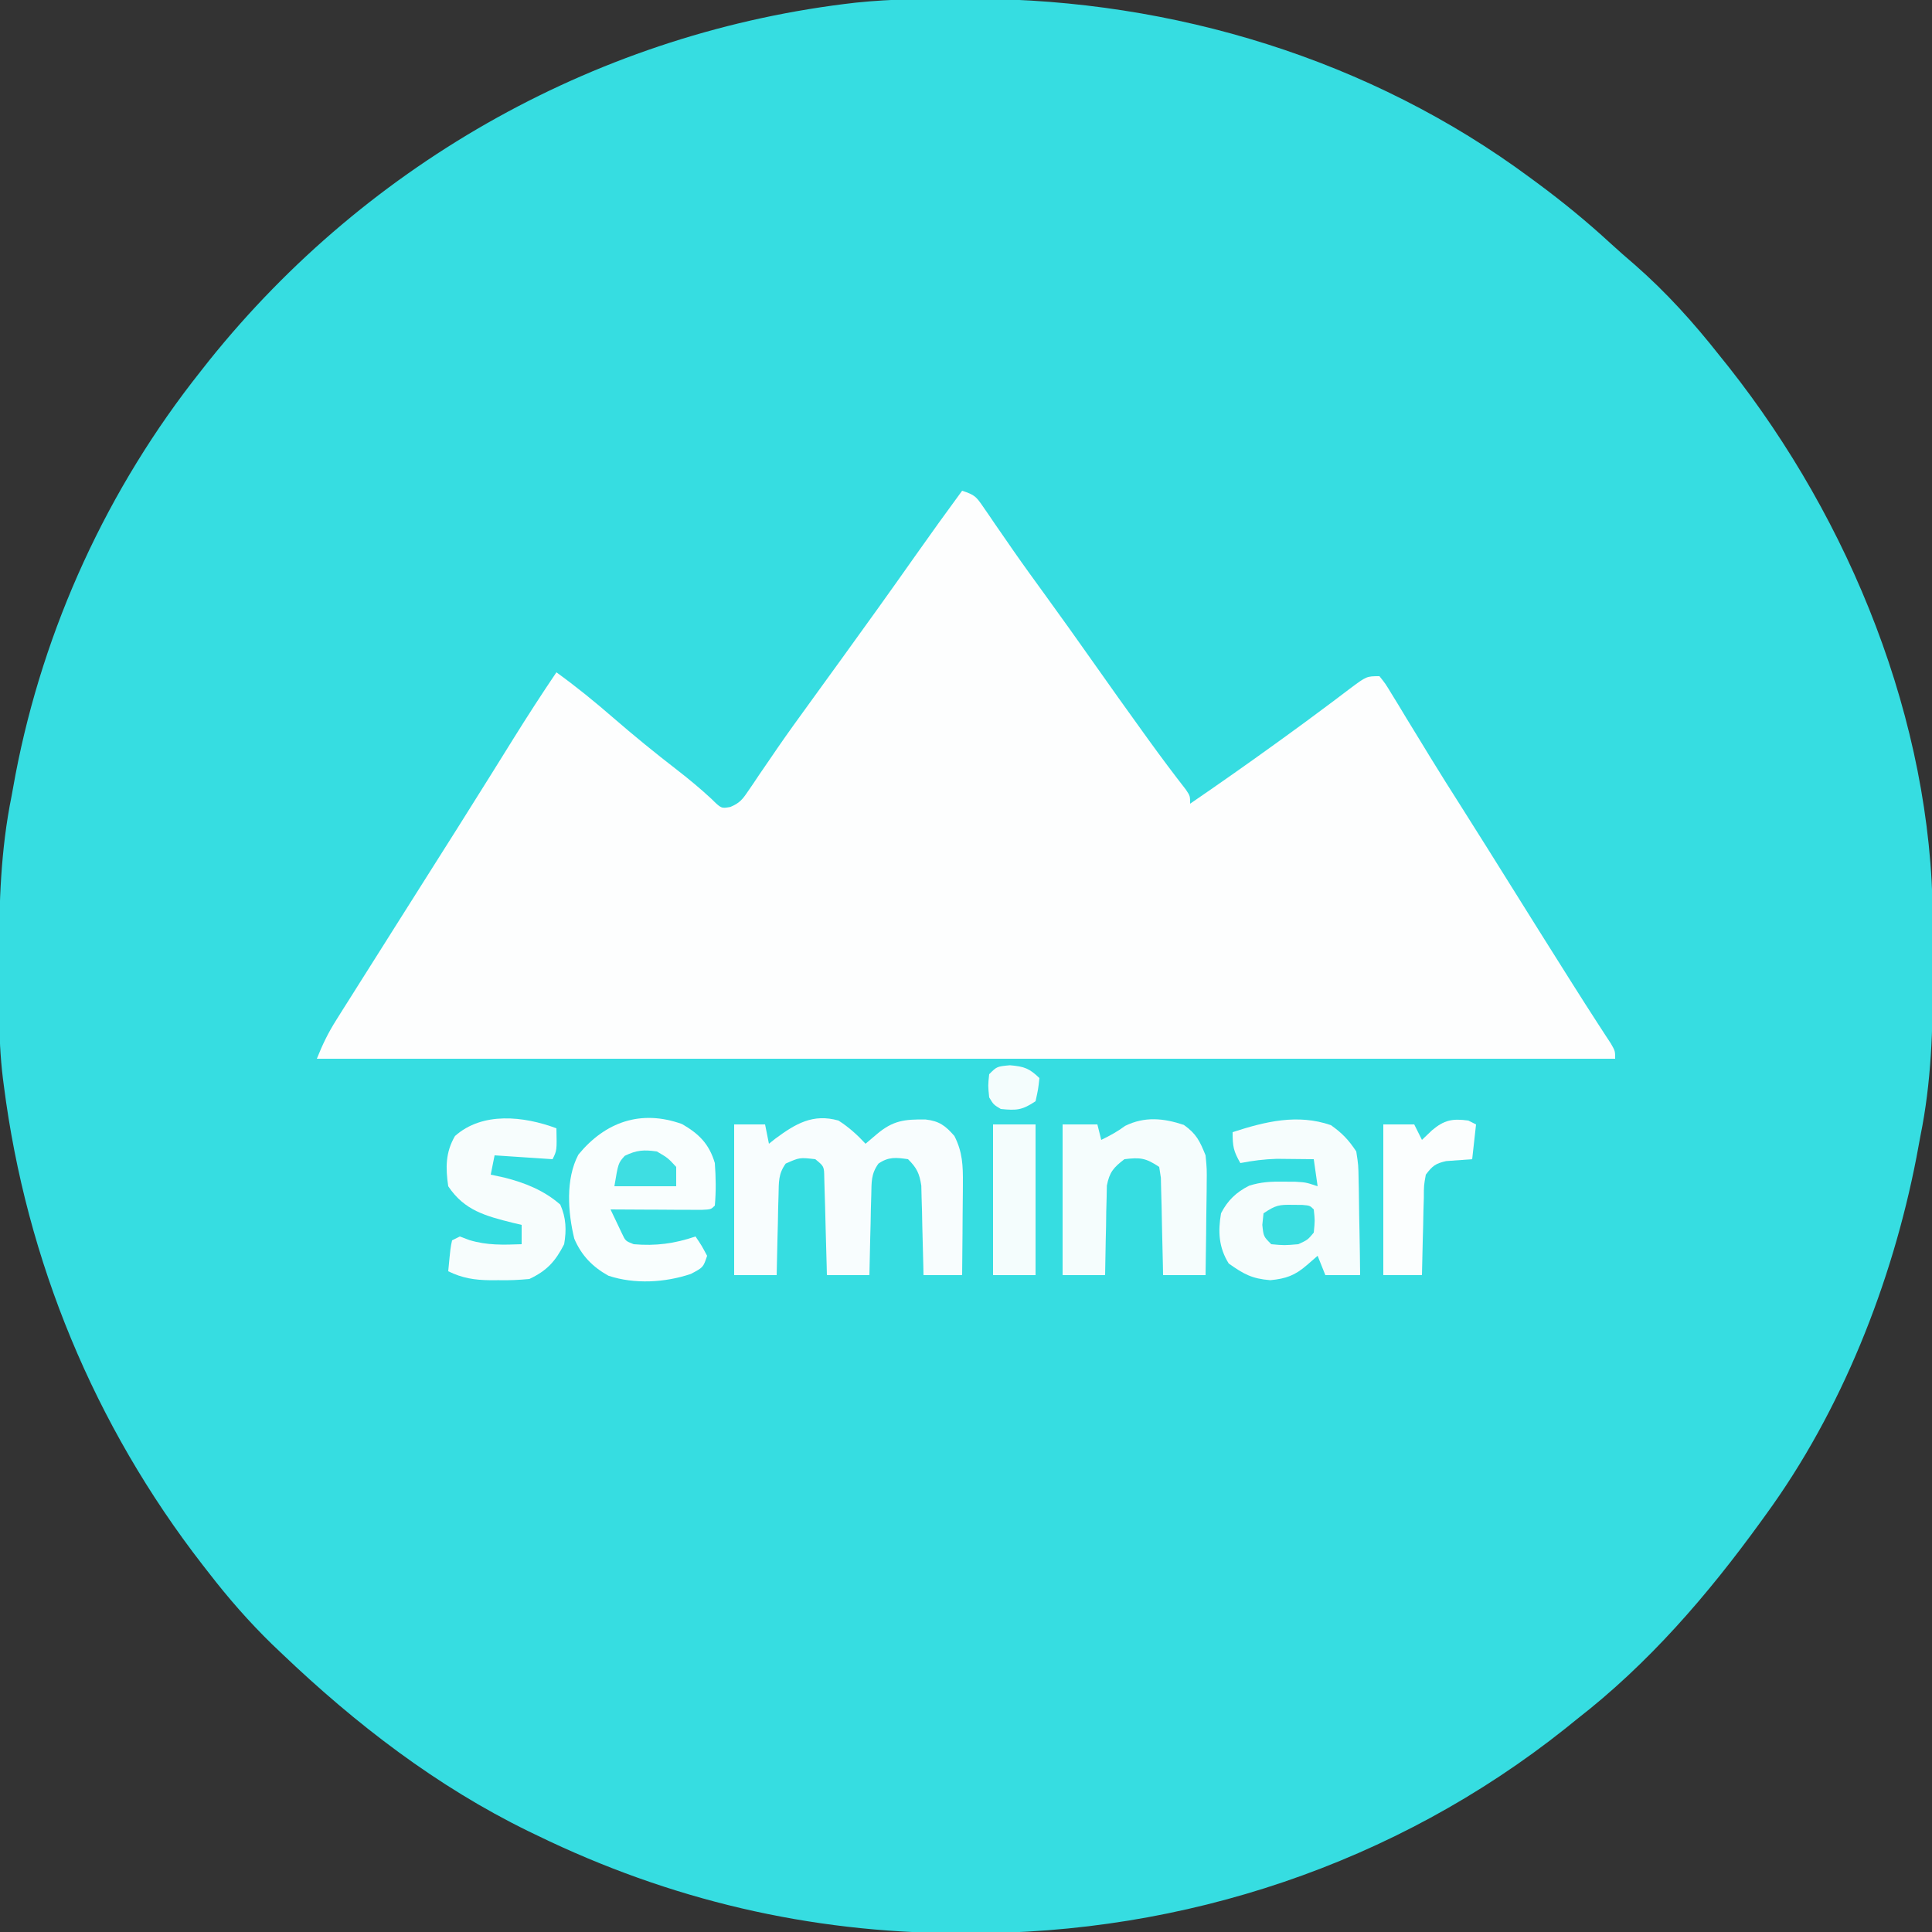 <?xml version="1.0" encoding="UTF-8"?>
<svg version="1.1" xmlns="http://www.w3.org/2000/svg" width="500" height="500">
<rect width="100%" height="100%" fill="#333333" stroke="none"/>
<path d="M0 0 C0.919 0.002 1.838 0.004 2.785 0.007 C53.995 0.199 104.986 15.646 146.375 46.312 C146.962 46.744 147.55 47.176 148.155 47.622 C154.765 52.507 161.059 57.659 167.109 63.23 C169.184 65.137 171.298 66.98 173.438 68.812 C181.609 75.966 188.66 83.79 195.375 92.312 C196.564 93.794 196.564 93.794 197.777 95.305 C229.195 135.11 250.312 186.857 250.578 238.043 C250.585 238.948 250.592 239.852 250.599 240.784 C250.617 243.69 250.623 246.595 250.625 249.5 C250.626 250.491 250.626 251.483 250.627 252.504 C250.612 266.674 250.213 280.39 247.375 294.312 C247.031 296.168 246.687 298.023 246.344 299.879 C240.048 332.337 226.94 365.477 207.375 392.312 C206.941 392.913 206.507 393.514 206.06 394.133 C192.267 413.169 177.018 430.859 158.375 445.312 C156.938 446.475 156.938 446.475 155.473 447.66 C111.458 482.683 56.731 500.863 0.75 500.625 C-0.169 500.623 -1.088 500.621 -2.035 500.618 C-40.211 500.475 -76.257 492.005 -110.625 475.312 C-111.346 474.965 -112.067 474.617 -112.81 474.259 C-136.577 462.659 -157.559 446.508 -176.625 428.312 C-177.498 427.481 -178.37 426.65 -179.27 425.793 C-185.211 419.997 -190.556 413.879 -195.625 407.312 C-196.141 406.651 -196.657 405.99 -197.188 405.309 C-225.202 369.19 -242.812 326.64 -248.625 281.312 C-248.712 280.641 -248.8 279.969 -248.89 279.277 C-249.566 273.698 -249.799 268.198 -249.828 262.582 C-249.839 261.225 -249.839 261.225 -249.849 259.841 C-249.867 256.935 -249.873 254.03 -249.875 251.125 C-249.876 250.134 -249.876 249.142 -249.877 248.121 C-249.862 233.949 -249.453 220.238 -246.625 206.312 C-246.293 204.492 -245.961 202.672 -245.629 200.852 C-238.34 162.756 -221.76 126.669 -197.625 96.312 C-196.91 95.405 -196.194 94.498 -195.457 93.562 C-154.076 42.001 -93.894 8.42 -28.088 0.989 C-18.734 0.018 -9.396 -0.04 0 0 Z " fill="#36DDE1" transform="translate(249.625,-0.312)"/>
<path d="M0 0 C3.263 1.088 3.622 1.489 5.461 4.184 C5.926 4.855 6.39 5.526 6.869 6.217 C7.366 6.95 7.863 7.682 8.375 8.438 C9.455 9.999 10.535 11.561 11.617 13.121 C12.175 13.929 12.733 14.737 13.308 15.57 C15.987 19.417 18.743 23.208 21.5 27 C25.708 32.805 29.876 38.635 34 44.5 C38.255 50.548 42.547 56.567 46.875 62.562 C47.398 63.288 47.922 64.014 48.461 64.762 C51.538 69.016 54.674 73.211 57.903 77.351 C59 79 59 79 59 81 C66.36 75.968 73.648 70.846 80.875 65.625 C81.632 65.079 82.389 64.532 83.17 63.969 C86.929 61.25 90.669 58.508 94.379 55.723 C95.064 55.211 95.75 54.699 96.456 54.171 C97.748 53.204 99.035 52.231 100.318 51.25 C104.666 48 104.666 48 108 48 C109.527 49.902 109.527 49.902 111.152 52.582 C111.758 53.567 112.363 54.552 112.986 55.566 C113.63 56.638 114.274 57.709 114.938 58.812 C116.3 61.038 117.664 63.263 119.027 65.488 C119.703 66.598 120.378 67.707 121.074 68.85 C123.67 73.096 126.329 77.3 129 81.5 C133.528 88.65 138.019 95.821 142.5 103 C147.15 110.448 151.811 117.889 156.5 125.312 C156.988 126.085 157.475 126.858 157.978 127.654 C160.068 130.962 162.165 134.265 164.297 137.547 C164.941 138.542 165.586 139.537 166.25 140.562 C166.791 141.389 167.333 142.215 167.891 143.066 C169 145 169 145 169 147 C58.12 147 -52.76 147 -167 147 C-165.482 143.204 -164.086 140.323 -161.945 136.93 C-161.337 135.961 -160.728 134.991 -160.101 133.993 C-159.449 132.964 -158.797 131.935 -158.125 130.875 C-157.452 129.805 -156.778 128.736 -156.085 127.634 C-154.06 124.42 -152.031 121.21 -150 118 C-148.92 116.288 -147.841 114.576 -146.762 112.863 C-143.368 107.481 -139.965 102.104 -136.562 96.728 C-135.103 94.423 -133.645 92.118 -132.188 89.812 C-131.463 88.666 -131.463 88.666 -130.723 87.497 C-127.842 82.935 -124.976 78.364 -122.121 73.785 C-121.458 72.721 -120.794 71.657 -120.111 70.561 C-118.823 68.495 -117.536 66.427 -116.251 64.359 C-112.602 58.502 -108.868 52.715 -105 47 C-99.906 50.668 -95.113 54.577 -90.375 58.688 C-84.967 63.376 -79.447 67.877 -73.781 72.25 C-70.693 74.639 -67.74 77.098 -64.875 79.75 C-62.341 82.256 -62.341 82.256 -59.98 81.84 C-57.616 80.837 -56.867 79.933 -55.441 77.816 C-54.98 77.146 -54.519 76.475 -54.043 75.783 C-53.31 74.684 -53.31 74.684 -52.562 73.562 C-51.491 71.999 -50.418 70.437 -49.344 68.875 C-48.792 68.067 -48.24 67.259 -47.672 66.426 C-45.03 62.593 -42.298 58.828 -39.562 55.062 C-38.471 53.555 -37.38 52.047 -36.289 50.539 C-34.644 48.269 -32.999 45.999 -31.354 43.729 C-24.912 34.838 -18.512 25.92 -12.194 16.939 C-8.188 11.249 -4.119 5.609 0 0 Z " fill="#FDFEFE" transform="translate(249,127)"/>
<path d="M0 0 C2.672 1.712 4.848 3.675 7 6 C7.949 5.196 8.898 4.391 9.875 3.562 C14.093 -0.013 17.027 -0.345 22.52 -0.281 C26.067 0.121 27.687 1.326 30 4 C32.111 8.154 32.233 11.646 32.195 16.27 C32.192 16.951 32.19 17.632 32.187 18.333 C32.176 20.493 32.151 22.653 32.125 24.812 C32.115 26.283 32.106 27.754 32.098 29.225 C32.076 32.817 32.041 36.408 32 40 C28.7 40 25.4 40 22 40 C21.985 39.233 21.971 38.467 21.956 37.677 C21.881 34.201 21.785 30.726 21.688 27.25 C21.654 25.44 21.654 25.44 21.619 23.594 C21.584 22.434 21.548 21.273 21.512 20.078 C21.486 19.01 21.459 17.942 21.432 16.841 C20.95 13.673 20.259 12.248 18 10 C14.915 9.55 12.968 9.334 10.344 11.14 C8.411 13.816 8.565 15.921 8.488 19.199 C8.453 20.408 8.417 21.616 8.381 22.861 C8.358 24.124 8.336 25.387 8.312 26.688 C8.278 27.962 8.244 29.236 8.209 30.549 C8.126 33.699 8.057 36.849 8 40 C4.37 40 0.74 40 -3 40 C-3.02 39.162 -3.04 38.325 -3.06 37.461 C-3.138 34.356 -3.225 31.252 -3.317 28.147 C-3.375 26.141 -3.422 24.135 -3.469 22.129 C-3.507 20.872 -3.546 19.615 -3.586 18.32 C-3.617 17.158 -3.649 15.995 -3.681 14.797 C-3.722 11.863 -3.722 11.863 -6 10 C-10.053 9.533 -10.053 9.533 -13.659 11.132 C-15.584 13.814 -15.435 15.921 -15.512 19.199 C-15.547 20.408 -15.583 21.616 -15.619 22.861 C-15.653 24.755 -15.653 24.755 -15.688 26.688 C-15.722 27.962 -15.756 29.236 -15.791 30.549 C-15.874 33.699 -15.943 36.849 -16 40 C-19.63 40 -23.26 40 -27 40 C-27 27.13 -27 14.26 -27 1 C-24.36 1 -21.72 1 -19 1 C-18.67 2.65 -18.34 4.3 -18 6 C-17.182 5.35 -17.182 5.35 -16.348 4.688 C-11.094 0.808 -6.608 -1.871 0 0 Z " fill="#F8FDFE" transform="translate(217,290)"/>
<path d="M0 0 C2.92 2.066 4.592 3.817 6.562 6.812 C7.108 10.318 7.108 10.318 7.172 14.301 C7.188 15.004 7.205 15.707 7.222 16.432 C7.27 18.663 7.292 20.893 7.312 23.125 C7.341 24.644 7.371 26.163 7.402 27.682 C7.476 31.392 7.526 35.102 7.562 38.812 C4.593 38.812 1.623 38.812 -1.438 38.812 C-2.098 37.163 -2.757 35.513 -3.438 33.812 C-4.366 34.617 -5.294 35.421 -6.25 36.25 C-9.296 38.89 -11.603 39.732 -15.688 40.125 C-20.468 39.727 -22.531 38.57 -26.438 35.812 C-29.035 31.674 -29.244 27.562 -28.438 22.812 C-26.745 19.504 -24.497 17.343 -21.145 15.664 C-18.064 14.695 -15.536 14.581 -12.312 14.625 C-10.762 14.635 -10.762 14.635 -9.18 14.645 C-6.438 14.812 -6.438 14.812 -3.438 15.812 C-3.768 13.502 -4.098 11.193 -4.438 8.812 C-6.479 8.785 -8.521 8.766 -10.562 8.75 C-12.268 8.733 -12.268 8.733 -14.008 8.715 C-17.25 8.807 -20.257 9.199 -23.438 9.812 C-25.202 6.724 -25.438 5.579 -25.438 1.812 C-16.975 -0.937 -8.653 -2.989 0 0 Z " fill="#F6FDFD" transform="translate(344.438,291.188)"/>
<path d="M0 0 C4.382 2.533 7.008 5.135 8.477 10.09 C8.745 13.776 8.803 17.406 8.477 21.09 C7.477 22.09 7.477 22.09 4.976 22.203 C3.892 22.198 2.808 22.193 1.691 22.188 C0.522 22.184 -0.648 22.181 -1.854 22.178 C-3.085 22.169 -4.317 22.161 -5.586 22.152 C-7.439 22.146 -7.439 22.146 -9.33 22.139 C-12.395 22.127 -15.459 22.11 -18.523 22.09 C-17.906 23.406 -17.279 24.718 -16.648 26.027 C-16.3 26.758 -15.952 27.489 -15.594 28.242 C-14.655 30.253 -14.655 30.253 -12.523 31.09 C-6.811 31.59 -1.927 30.929 3.477 29.09 C5.039 31.402 5.039 31.402 6.477 34.09 C5.477 37.09 5.477 37.09 2.289 38.777 C-4.414 41.036 -12.315 41.488 -19.062 39.246 C-23.172 36.968 -26.05 33.997 -27.898 29.664 C-29.545 22.884 -30.198 14.242 -26.836 7.902 C-19.897 -0.537 -10.675 -3.85 0 0 Z " fill="#F9FEFE" transform="translate(176.523,290.91)"/>
<path d="M0 0 C3.27 2.336 4.121 4.161 5.625 7.875 C5.966 11.402 5.966 11.402 5.918 15.242 C5.914 15.922 5.909 16.601 5.905 17.302 C5.888 19.451 5.851 21.6 5.812 23.75 C5.797 25.216 5.784 26.682 5.771 28.148 C5.739 31.724 5.687 35.3 5.625 38.875 C1.995 38.875 -1.635 38.875 -5.375 38.875 C-5.39 38.037 -5.404 37.2 -5.419 36.336 C-5.48 33.231 -5.554 30.127 -5.637 27.022 C-5.687 25.016 -5.722 23.01 -5.756 21.004 C-5.791 19.747 -5.827 18.49 -5.863 17.195 C-5.889 16.033 -5.916 14.87 -5.943 13.672 C-6.085 12.749 -6.228 11.826 -6.375 10.875 C-9.866 8.548 -11.267 8.372 -15.375 8.875 C-18.175 11.012 -19.249 12.222 -19.921 15.716 C-19.942 16.784 -19.963 17.852 -19.984 18.953 C-20.017 20.113 -20.049 21.273 -20.082 22.469 C-20.103 24.279 -20.103 24.279 -20.125 26.125 C-20.155 27.347 -20.184 28.569 -20.215 29.828 C-20.286 32.844 -20.338 35.859 -20.375 38.875 C-24.005 38.875 -27.635 38.875 -31.375 38.875 C-31.375 26.005 -31.375 13.135 -31.375 -0.125 C-28.405 -0.125 -25.435 -0.125 -22.375 -0.125 C-22.045 1.195 -21.715 2.515 -21.375 3.875 C-19.138 2.798 -17.188 1.736 -15.188 0.25 C-10.108 -2.233 -5.274 -1.758 0 0 Z " fill="#F5FDFD" transform="translate(306.375,291.125)"/>
<path d="M0 0 C0.125 5.75 0.125 5.75 -1 8 C-5.95 7.67 -10.9 7.34 -16 7 C-16.33 8.65 -16.66 10.3 -17 12 C-15.268 12.371 -15.268 12.371 -13.5 12.75 C-8.126 14.105 -3.203 16.072 1 19.75 C2.522 23.174 2.63 26.368 2 30 C-0.278 34.472 -2.487 36.864 -7 39 C-9.761 39.263 -12.252 39.376 -15 39.312 C-16.048 39.317 -16.048 39.317 -17.117 39.322 C-21.173 39.28 -24.351 38.789 -28 37 C-27.414 30.848 -27.414 30.848 -27 29 C-26.34 28.67 -25.68 28.34 -25 28 C-24.175 28.309 -23.35 28.619 -22.5 28.938 C-17.933 30.324 -13.734 30.168 -9 30 C-9 28.35 -9 26.7 -9 25 C-9.724 24.83 -10.449 24.66 -11.195 24.484 C-18.267 22.712 -23.793 21.311 -28 15 C-28.699 10.203 -28.715 6.225 -26.25 2 C-19.135 -4.325 -8.488 -3.158 0 0 Z " fill="#F7FDFD" transform="translate(144,292)"/>
<path d="M0 0 C0.66 0.33 1.32 0.66 2 1 C1.67 3.97 1.34 6.94 1 10 C-1.246 10.163 -3.492 10.326 -5.738 10.488 C-8.517 11.117 -9.29 11.735 -11 14 C-11.506 16.803 -11.506 16.803 -11.512 19.98 C-11.547 21.144 -11.583 22.307 -11.619 23.506 C-11.653 25.328 -11.653 25.328 -11.688 27.188 C-11.722 28.414 -11.756 29.641 -11.791 30.904 C-11.874 33.936 -11.943 36.968 -12 40 C-15.3 40 -18.6 40 -22 40 C-22 27.13 -22 14.26 -22 1 C-19.36 1 -16.72 1 -14 1 C-13.34 2.32 -12.68 3.64 -12 5 C-11.134 4.175 -10.268 3.35 -9.375 2.5 C-6.234 -0.135 -4.141 -0.565 0 0 Z " fill="#FBFEFE" transform="translate(380,290)"/>
<path d="M0 0 C3.63 0 7.26 0 11 0 C11 12.87 11 25.74 11 39 C7.37 39 3.74 39 0 39 C0 26.13 0 13.26 0 0 Z " fill="#F4FDFD" transform="translate(257,291)"/>
<path d="M0 0 C2.875 1.688 2.875 1.688 5 4 C5 5.65 5 7.3 5 9 C-0.28 9 -5.56 9 -11 9 C-10 3 -10 3 -8.312 1.125 C-5.247 -0.366 -3.376 -0.482 0 0 Z " fill="#3EDEE2" transform="translate(170,298)"/>
<path d="M0 0 C3.711 0.32 4.997 0.79 7.625 3.312 C7.312 6.188 7.312 6.188 6.625 9.312 C3.156 11.625 1.703 11.737 -2.375 11.312 C-4.25 10.188 -4.25 10.188 -5.375 8.312 C-5.688 5.25 -5.688 5.25 -5.375 2.312 C-3.375 0.312 -3.375 0.312 0 0 Z " fill="#F4FDFD" transform="translate(261.375,275.688)"/>
<path d="M0 0 C0.797 0.006 1.593 0.013 2.414 0.02 C4.375 0.188 4.375 0.188 5.375 1.188 C5.688 4.062 5.688 4.062 5.375 7.188 C3.812 9.062 3.812 9.062 1.375 10.188 C-2.25 10.5 -2.25 10.5 -5.625 10.188 C-7.625 8.188 -7.625 8.188 -7.938 5.188 C-7.834 4.197 -7.731 3.208 -7.625 2.188 C-4.456 0.075 -3.629 -0.065 0 0 Z " fill="#3CDEE1" transform="translate(334.625,311.812)"/>
</svg>
